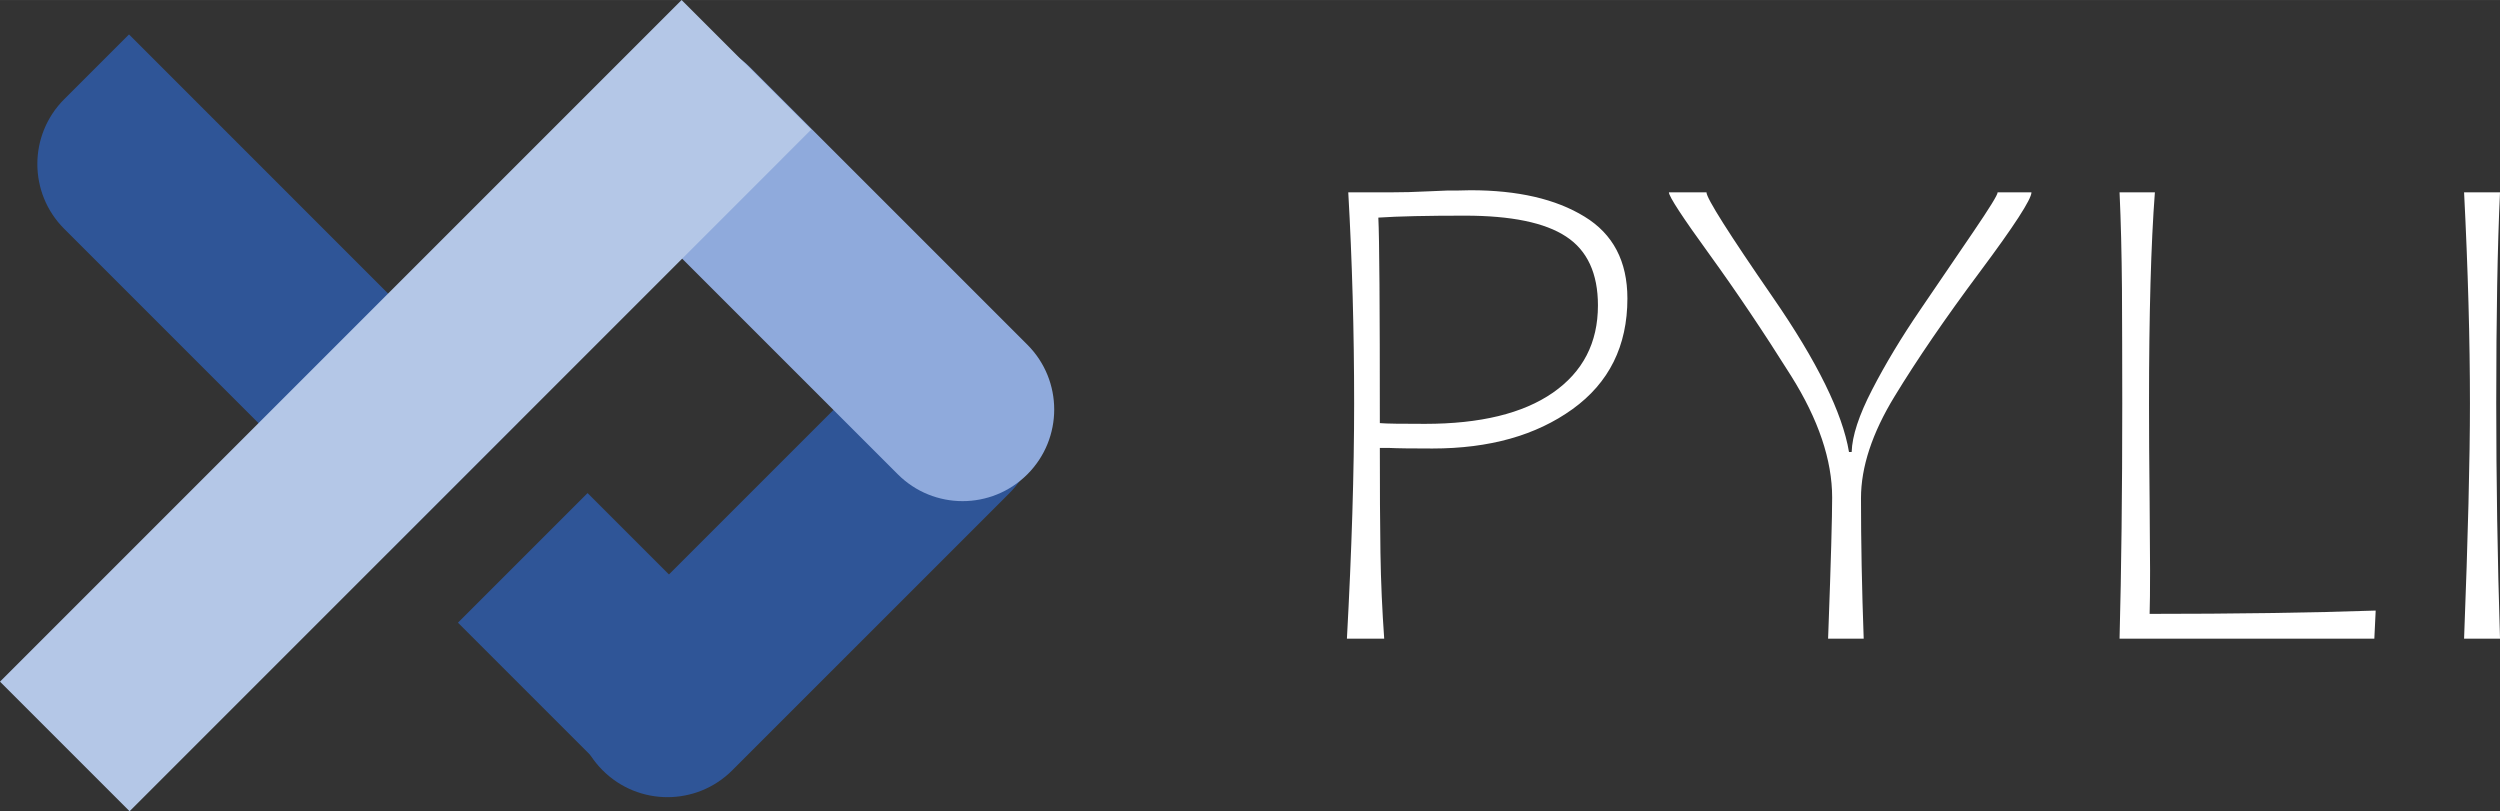 <?xml version="1.0" encoding="UTF-8" standalone="no"?>
<!DOCTYPE svg PUBLIC "-//W3C//DTD SVG 1.1//EN" "http://www.w3.org/Graphics/SVG/1.1/DTD/svg11.dtd">
<!-- 由 Microsoft Visio, SVG Export 生成 pyli_dark.svg 页-1 -->
<svg xmlns="http://www.w3.org/2000/svg" xmlns:xlink="http://www.w3.org/1999/xlink" xmlns:ev="http://www.w3.org/2001/xml-events"
		xmlns:v="http://schemas.microsoft.com/visio/2003/SVGExtensions/" width="13.858in" height="4.497in"
		viewBox="0 0 997.816 323.778" xml:space="preserve" color-interpolation-filters="sRGB" class="st5">
	<rect x="0" y="0" width="997.816" height="323.778" fill="#333333" stroke="none"/>
	<v:documentProperties v:langID="2052" v:metric="true" v:viewMarkup="false"/>

	<style type="text/css">
	<![CDATA[
		.st1 {fill:#2f5597;stroke:none;stroke-linecap:round;stroke-linejoin:round;stroke-width:0.75}
		.st2 {fill:#8faadc;stroke:none;stroke-linecap:round;stroke-linejoin:round;stroke-width:0.75}
		.st3 {fill:#b4c7e7;stroke:none;stroke-linecap:round;stroke-linejoin:round;stroke-width:0.75}
		.st4 {fill:#ffffff;stroke:none;stroke-linecap:round;stroke-linejoin:round;stroke-width:0.75}
		.st5 {fill:none;fill-rule:evenodd;font-size:12px;overflow:visible;stroke-linecap:square;stroke-miterlimit:3}
	]]>
	</style>

	<g v:mID="0" v:index="1" v:groupContext="foregroundPage">
		<title>页-1</title>
		<v:pageProperties v:drawingScale="0.0393701" v:pageScale="0.0393701" v:drawingUnits="24" v:shadowOffsetX="8.50394"
				v:shadowOffsetY="-8.50394"/>
		<g id="shape28-1" v:mID="28" v:groupContext="shape" transform="translate(14.909,-12.614)">
			<title>工作表.28</title>
			<path d="M219.6 209.41 L256.39 246.2 C270.67 260.48 270.67 283.62 256.39 297.92 C247.77 306.53 239.16 315.15 230.53 323.78
						 L167.88 261.13 L219.6 209.41 ZM36.57 26.35 L191.64 181.43 L139.92 233.15 L10.71 103.93 C-3.57 89.65 -3.57
						 66.51 10.71 52.21 L36.57 26.35 Z" class="st1"/>
		</g>
		<g id="shape29-3" v:mID="29" v:groupContext="shape" transform="translate(229.828,-5.843)">
			<title>工作表.29</title>
			<path d="M173.13 202.58 L62.43 313.29 C48.15 327.57 24.99 327.57 10.71 313.29 C-3.57 299.01 -3.57 275.85 10.71 261.57
						 L121.42 150.86 C135.69 136.58 158.84 136.58 173.13 150.86 C187.41 165.14 187.41 188.3 173.13 202.58 Z"
					class="st1"/>
		</g>
		<g id="shape30-5" v:mID="30" v:groupContext="shape" transform="translate(236.922,-123.994)">
			<title>工作表.30</title>
			<path d="M62.43 150.87 L173.13 261.57 C187.41 275.85 187.41 299.01 173.13 313.29 C158.85 327.57 135.69 327.57 121.42
						 313.29 L10.71 202.59 C-3.57 188.3 -3.57 165.15 10.71 150.87 C24.99 136.58 48.15 136.58 62.43 150.87 Z"
					class="st2"/>
		</g>
		<g id="shape31-7" v:mID="31" v:groupContext="shape">
			<title>工作表.31</title>
			<path d="M323.77 51.72 L51.72 323.78 L0 272.06 L272.05 0 L323.77 51.72 L323.77 51.72 Z" class="st3"/>
		</g>
		<g id="shape32-9" v:mID="32" v:groupContext="shape" transform="translate(537.59,-68.877)">
			<title>工作表.32</title>
			<path d="M40.02 144.92 C42.9 144.92 45.96 144.92 49.32 144.8 C68.21 144.8 83.33 148.28 94.79 155.3 C106.25 162.26 111.95
						 173.18 111.95 188 C111.95 206.96 104.63 221.66 90.05 232.16 C75.47 242.66 56.88 247.88 34.14 247.88 C26.04
						 247.88 20.16 247.82 16.56 247.64 L13.14 247.64 C13.14 263.54 13.2 277.46 13.38 289.4 C13.56 301.28 14.1
						 312.74 14.88 323.78 L0 323.78 C1.92 288.56 2.88 257.3 2.88 230 C2.88 201.2 2.1 173.06 0.54 145.64 L17.1
						 145.64 C21.9 145.64 27.18 145.52 32.82 145.22 L40.02 144.92 ZM100.19 190.76 C100.19 177.98 95.93 168.8 87.47
						 163.28 C79.01 157.7 65.52 154.94 47.04 154.94 C32.1 154.94 20.58 155.18 12.54 155.72 C12.96 163.94 13.14
						 191.3 13.14 237.74 C15.78 237.98 21.78 238.04 31.14 238.04 C53.22 238.04 70.25 233.9 82.19 225.62 C94.19
						 217.28 100.19 205.7 100.19 190.76 ZM205.18 267.68 C205.18 285.2 205.54 303.86 206.26 323.78 L192.05 323.78
						 L192.17 320.48 C193.19 292.88 193.67 275.18 193.67 267.44 C193.67 252.5 188.21 236.3 177.29 218.9 C166.37
						 201.5 155.51 185.36 144.71 170.42 C133.91 155.54 128.51 147.26 128.51 145.64 L143.51 145.64 C143.51 147.98
						 152.39 162.02 170.03 187.58 C187.73 213.2 197.81 233.78 200.39 249.26 L201.46 249.26 C201.64 242.9 204.34
						 234.62 209.62 224.42 C214.84 214.28 221.26 203.6 228.88 192.44 C236.5 181.28 243.52 170.96 250 161.42 C256.48
						 151.88 259.72 146.66 259.72 145.64 L273.22 145.64 C273.22 148.34 266.38 158.96 252.58 177.44 C238.84 195.86
						 227.5 212.42 218.56 227.12 C209.62 241.76 205.18 255.32 205.18 267.68 ZM320.38 268.94 L320.56 296.66 C320.56
						 304.64 320.5 310.34 320.38 313.88 C353.91 313.88 384.03 313.46 410.61 312.56 L410.07 323.78 L308.38 323.78
						 C309.1 296.42 309.46 265.16 309.46 230 C309.46 213.5 309.4 198.2 309.34 184.1 C309.22 170.06 308.92 157.22
						 308.38 145.64 L322.48 145.64 C320.92 166.16 320.14 194.24 320.14 230 C320.14 240.08 320.2 253.1 320.38 268.94
						 ZM445.89 323.78 C447.45 283.22 448.23 251.96 448.23 230 C448.23 204.56 447.45 176.42 445.89 145.64 L460.23
						 145.64 C459.21 167.3 458.73 195.32 458.73 229.7 C458.73 260.24 459.21 291.56 460.23 323.78 L445.89 323.78
						 Z" class="st4"/>
		</g>
	</g>
</svg>
